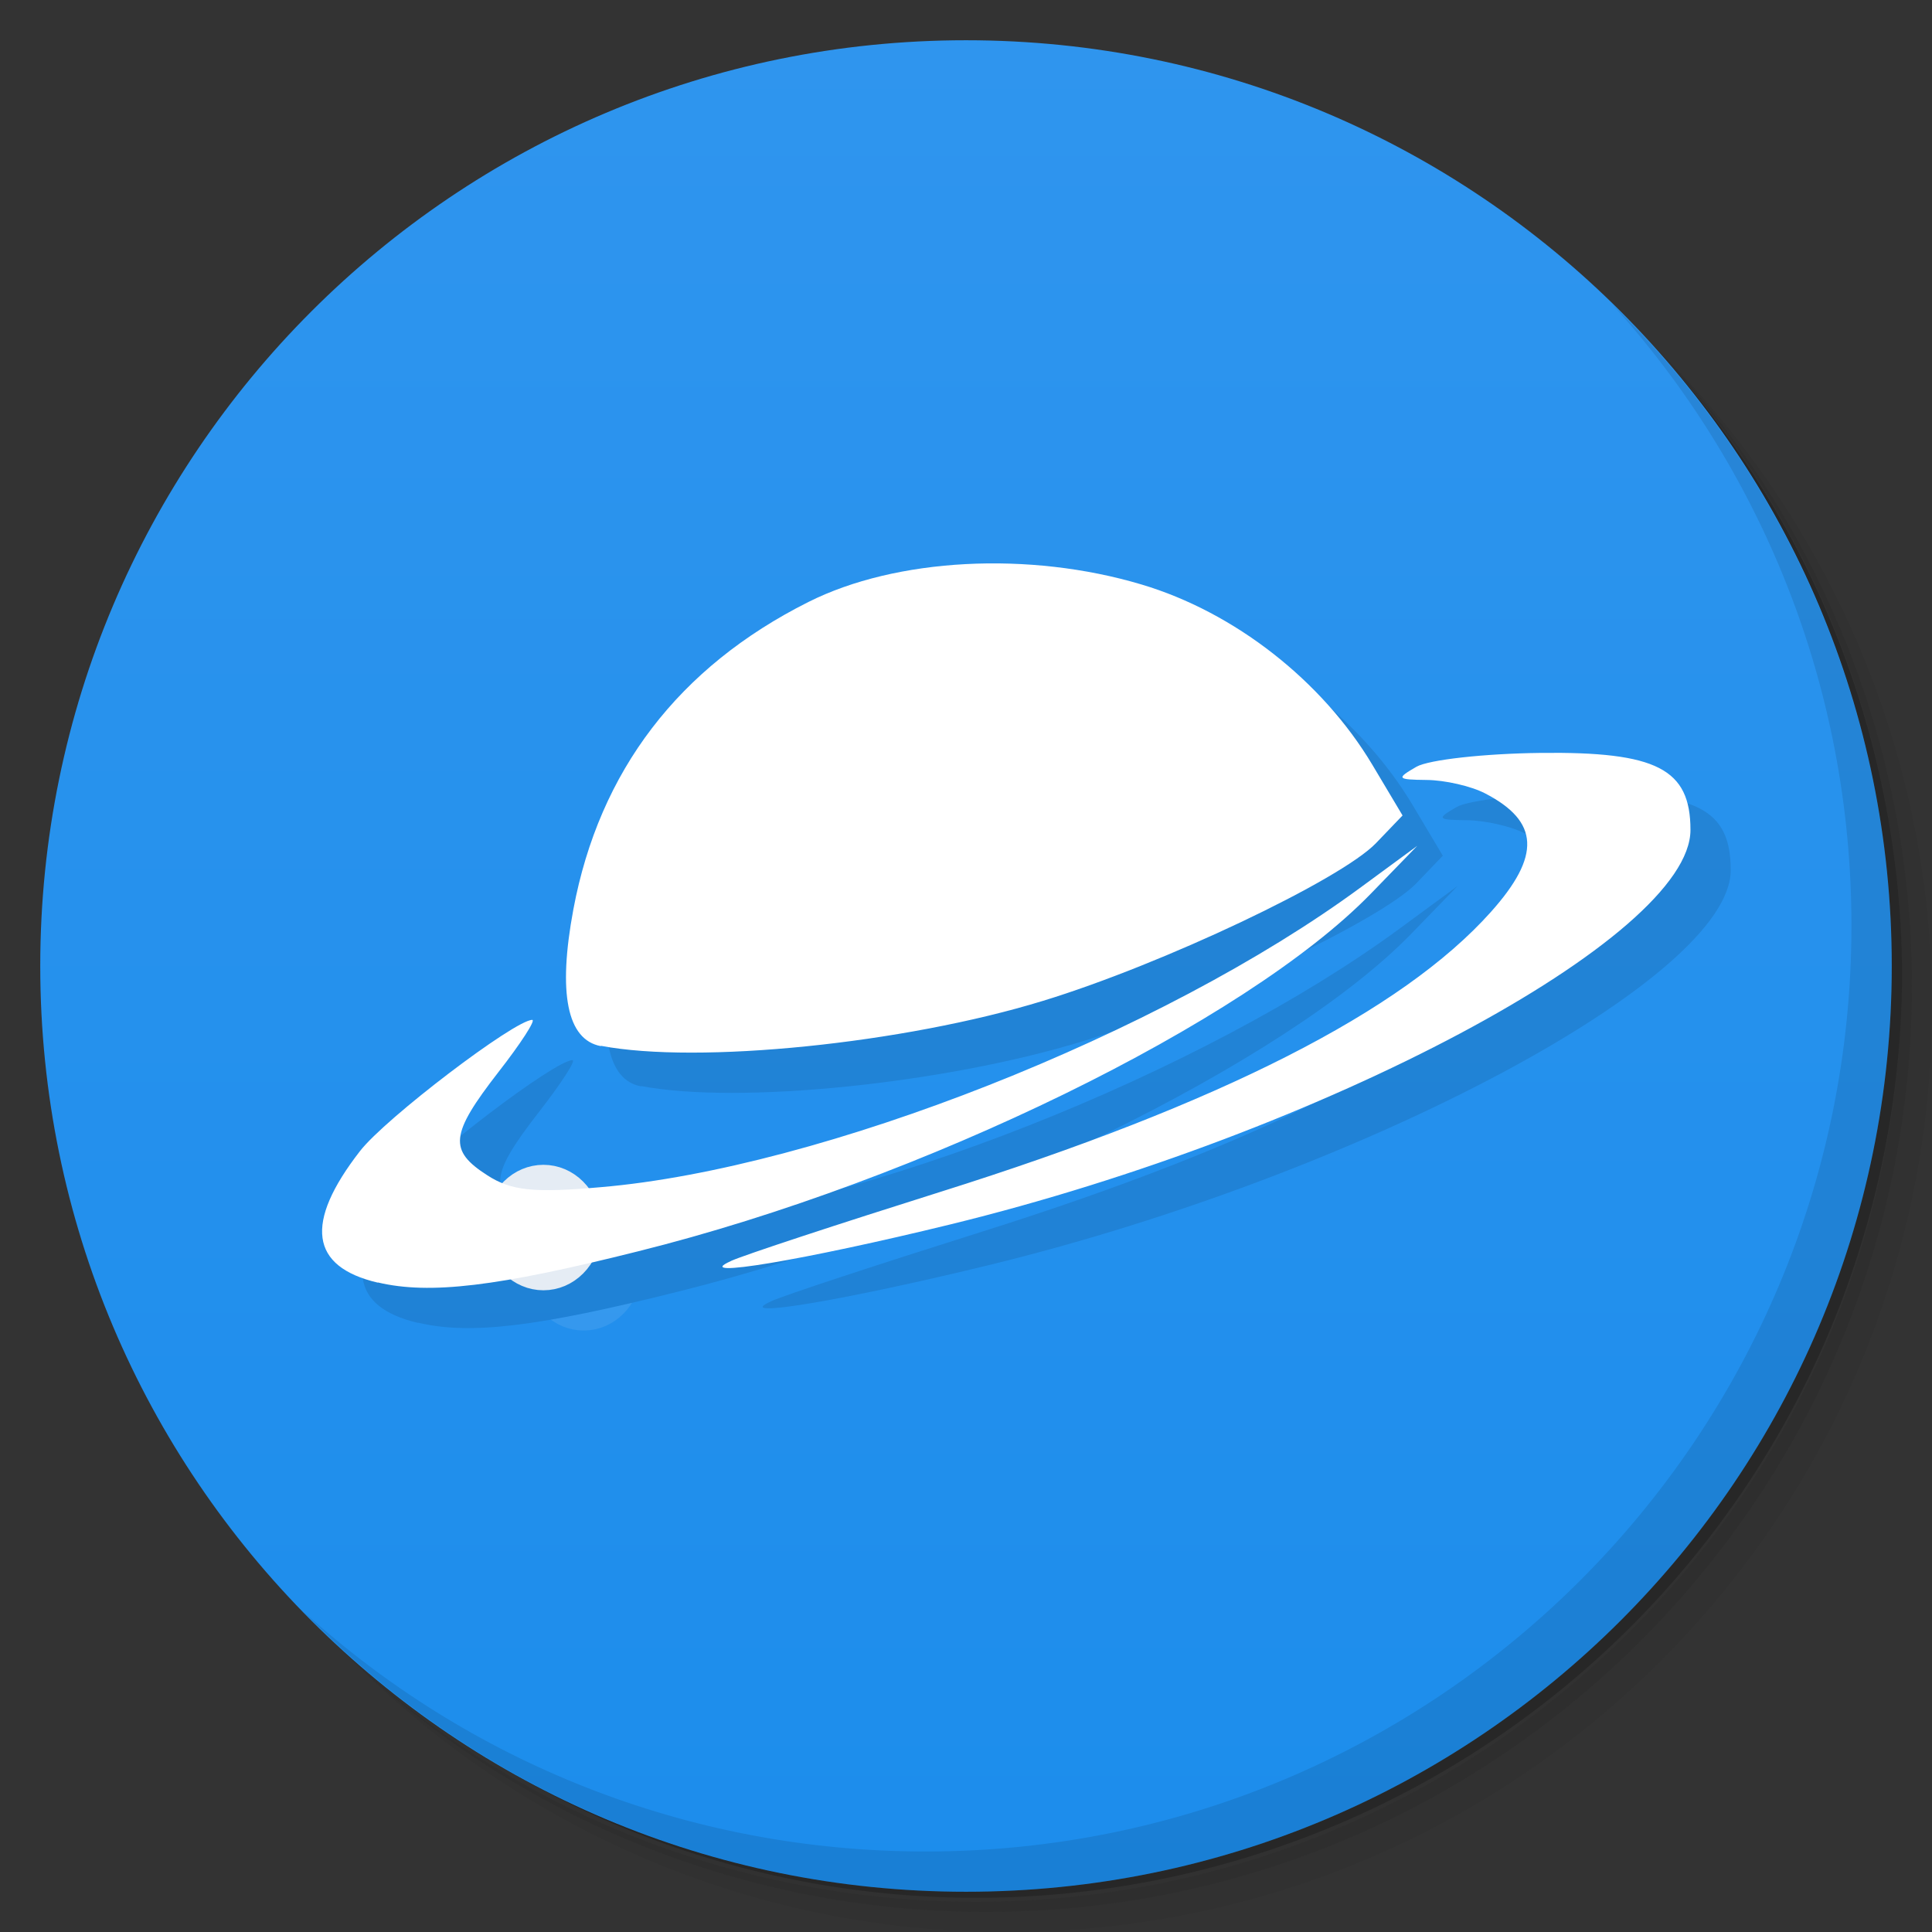 <svg xmlns="http://www.w3.org/2000/svg" viewBox="0 0 48 48">
 <rect x="0" y="0" width="48" height="48" fill="#333333" stroke="none"/>
 <defs>
  <linearGradient id="linearGradient3764" x1="1" x2="47" gradientUnits="userSpaceOnUse" gradientTransform="matrix(0,-1,1,0,-1.5e-6,48)">
   <stop style="stop-color:#1c8dec;stop-opacity:1"/>
   <stop offset="1" style="stop-color:#2f95ee;stop-opacity:1"/>
  </linearGradient>
  <clipPath id="clipPath-770126059">
   <g transform="translate(0,-1004.362)">
    <path d="m -24 13 c 0 1.105 -0.672 2 -1.5 2 -0.828 0 -1.5 -0.895 -1.5 -2 0 -1.105 0.672 -2 1.5 -2 0.828 0 1.5 0.895 1.5 2 z" transform="matrix(15.333,0,0,11.5,415,878.862)" style="fill:#1890d0"/>
   </g>
  </clipPath>
  <clipPath id="clipPath-780229476">
   <g transform="translate(0,-1004.362)">
    <path d="m -24 13 c 0 1.105 -0.672 2 -1.5 2 -0.828 0 -1.5 -0.895 -1.5 -2 0 -1.105 0.672 -2 1.5 -2 0.828 0 1.5 0.895 1.5 2 z" transform="matrix(15.333,0,0,11.5,415,878.862)" style="fill:#1890d0"/>
   </g>
  </clipPath>
 </defs>
 <g>
  <path d="m 36.31 5 c 5.859 4.062 9.688 10.831 9.688 18.5 c 0 12.426 -10.07 22.5 -22.5 22.5 c -7.669 0 -14.438 -3.828 -18.5 -9.688 c 1.037 1.822 2.306 3.499 3.781 4.969 c 4.085 3.712 9.514 5.969 15.469 5.969 c 12.703 0 23 -10.298 23 -23 c 0 -5.954 -2.256 -11.384 -5.969 -15.469 c -1.469 -1.475 -3.147 -2.744 -4.969 -3.781 z m 4.969 3.781 c 3.854 4.113 6.219 9.637 6.219 15.719 c 0 12.703 -10.297 23 -23 23 c -6.081 0 -11.606 -2.364 -15.719 -6.219 c 4.16 4.144 9.883 6.719 16.219 6.719 c 12.703 0 23 -10.298 23 -23 c 0 -6.335 -2.575 -12.06 -6.719 -16.219 z" style="opacity:0.05"/>
  <path d="m 41.28 8.781 c 3.712 4.085 5.969 9.514 5.969 15.469 c 0 12.703 -10.297 23 -23 23 c -5.954 0 -11.384 -2.256 -15.469 -5.969 c 4.113 3.854 9.637 6.219 15.719 6.219 c 12.703 0 23 -10.298 23 -23 c 0 -6.081 -2.364 -11.606 -6.219 -15.719 z" style="opacity:0.1"/>
  <path d="m 31.25 2.375 c 8.615 3.154 14.75 11.417 14.75 21.13 c 0 12.426 -10.07 22.5 -22.5 22.5 c -9.708 0 -17.971 -6.135 -21.12 -14.75 a 23 23 0 0 0 44.875 -7 a 23 23 0 0 0 -16 -21.875 z" style="opacity:0.2"/>
 </g>
 <g>
  <path d="m 24 1 c 12.703 0 23 10.297 23 23 c 0 12.703 -10.297 23 -23 23 -12.703 0 -23 -10.297 -23 -23 0 -12.703 10.297 -23 23 -23 z" style="fill:url(#linearGradient3764);fill-opacity:1"/>
 </g>
 <g>
  <g style="clip-path:url(#clipPath-770126059)">
   <g transform="translate(1,1)">
    <g style="opacity:0.1">
     <!-- color: #2f95ee -->
     <g>
      <path d="m -24 24 c 0 1.101 -1.123 2 -2.5 2 c -1.377 0 -2.5 -0.898 -2.5 -2 c 0 -1.101 1.123 -2 2.5 -2 c 1.377 0 2.5 0.898 2.5 2 m 0 0" transform="matrix(0.4,0,0,0.5,24.101,18.498)" style="stroke-opacity:1;fill:#000;stroke-miterlimit:4;stroke:#e5ecf4;stroke-linecap:butt;stroke-linejoin:miter;stroke-width:2.235"/>
      <path d="m 9.387 31.867 c -1.684 -0.395 -1.832 -1.48 -0.445 -3.266 c 0.629 -0.816 3.848 -3.262 4.281 -3.262 c 0.094 0 -0.285 0.586 -0.84 1.297 c -1.203 1.551 -1.242 1.945 -0.273 2.566 c 0.59 0.379 1.141 0.441 2.816 0.293 c 5.477 -0.465 13.949 -3.813 18.887 -7.453 l 1.398 -1.027 l -1.156 1.191 c -3.094 3.184 -11.133 7.121 -18.203 8.883 c -3.504 0.879 -5.176 1.078 -6.465 0.773 m 8.777 -0.535 c 0.316 -0.145 2.656 -0.914 5.199 -1.715 c 6.945 -2.184 11.469 -4.484 13.676 -6.953 c 1.25 -1.398 1.207 -2.25 -0.145 -2.949 c -0.348 -0.18 -0.996 -0.328 -1.449 -0.332 c -0.742 -0.008 -0.762 -0.035 -0.254 -0.328 c 0.309 -0.176 1.695 -0.328 3.078 -0.344 c 2.895 -0.035 3.73 0.398 3.73 1.914 c 0 2.676 -9.121 7.535 -18.391 9.801 c -3.629 0.887 -6.469 1.363 -5.449 0.91 m -3.23 -5.34 c -0.84 -0.156 -1.074 -1.313 -0.684 -3.398 c 0.645 -3.441 2.617 -6.02 5.84 -7.637 c 2.18 -1.094 5.477 -1.27 8.277 -0.434 c 2.309 0.688 4.488 2.391 5.734 4.48 l 0.75 1.258 l -0.66 0.688 c -0.875 0.91 -5.301 3.01 -8.273 3.918 c -3.465 1.063 -8.563 1.578 -10.984 1.117 m 0 0.004" style="fill:#000;fill-opacity:1;stroke:none;fill-rule:nonzero"/>
     </g>
    </g>
   </g>
  </g>
 </g>
 <g>
  <g style="clip-path:url(#clipPath-780229476)">
   <!-- color: #2f95ee -->
   <g>
    <path d="m -24 24 c 0 1.101 -1.123 2 -2.5 2 c -1.377 0 -2.5 -0.898 -2.5 -2 c 0 -1.101 1.123 -2 2.5 -2 c 1.377 0 2.5 0.898 2.5 2 m 0 0" transform="matrix(0.4,0,0,0.5,24.101,18.498)" style="stroke-opacity:1;fill:none;stroke-miterlimit:4;stroke:#e5ecf4;stroke-linecap:butt;stroke-linejoin:miter;stroke-width:2.235"/>
    <path d="m 9.387 31.867 c -1.684 -0.395 -1.832 -1.48 -0.445 -3.266 c 0.629 -0.816 3.848 -3.262 4.281 -3.262 c 0.094 0 -0.285 0.586 -0.84 1.297 c -1.203 1.551 -1.242 1.945 -0.273 2.566 c 0.59 0.379 1.141 0.441 2.816 0.293 c 5.477 -0.465 13.949 -3.813 18.887 -7.453 l 1.398 -1.027 l -1.156 1.191 c -3.094 3.184 -11.133 7.121 -18.203 8.883 c -3.504 0.879 -5.176 1.078 -6.465 0.773 m 8.777 -0.535 c 0.316 -0.145 2.656 -0.914 5.199 -1.715 c 6.945 -2.184 11.469 -4.484 13.676 -6.953 c 1.25 -1.398 1.207 -2.25 -0.145 -2.949 c -0.348 -0.18 -0.996 -0.328 -1.449 -0.332 c -0.742 -0.008 -0.762 -0.035 -0.254 -0.328 c 0.309 -0.176 1.695 -0.328 3.078 -0.344 c 2.895 -0.035 3.73 0.398 3.73 1.914 c 0 2.676 -9.121 7.535 -18.391 9.801 c -3.629 0.887 -6.469 1.363 -5.449 0.91 m -3.23 -5.34 c -0.84 -0.156 -1.074 -1.313 -0.684 -3.398 c 0.645 -3.441 2.617 -6.02 5.84 -7.637 c 2.18 -1.094 5.477 -1.27 8.277 -0.434 c 2.309 0.688 4.488 2.391 5.734 4.48 l 0.75 1.258 l -0.66 0.688 c -0.875 0.91 -5.301 3.01 -8.273 3.918 c -3.465 1.063 -8.563 1.578 -10.984 1.117 m 0 0.004" style="fill:#fff;fill-opacity:1;stroke:none;fill-rule:nonzero"/>
   </g>
  </g>
 </g>
 <g>
  <path d="m 40.03 7.531 c 3.712 4.084 5.969 9.514 5.969 15.469 0 12.703 -10.297 23 -23 23 c -5.954 0 -11.384 -2.256 -15.469 -5.969 4.178 4.291 10.01 6.969 16.469 6.969 c 12.703 0 23 -10.298 23 -23 0 -6.462 -2.677 -12.291 -6.969 -16.469 z" style="opacity:0.1"/>
 </g>
</svg>
